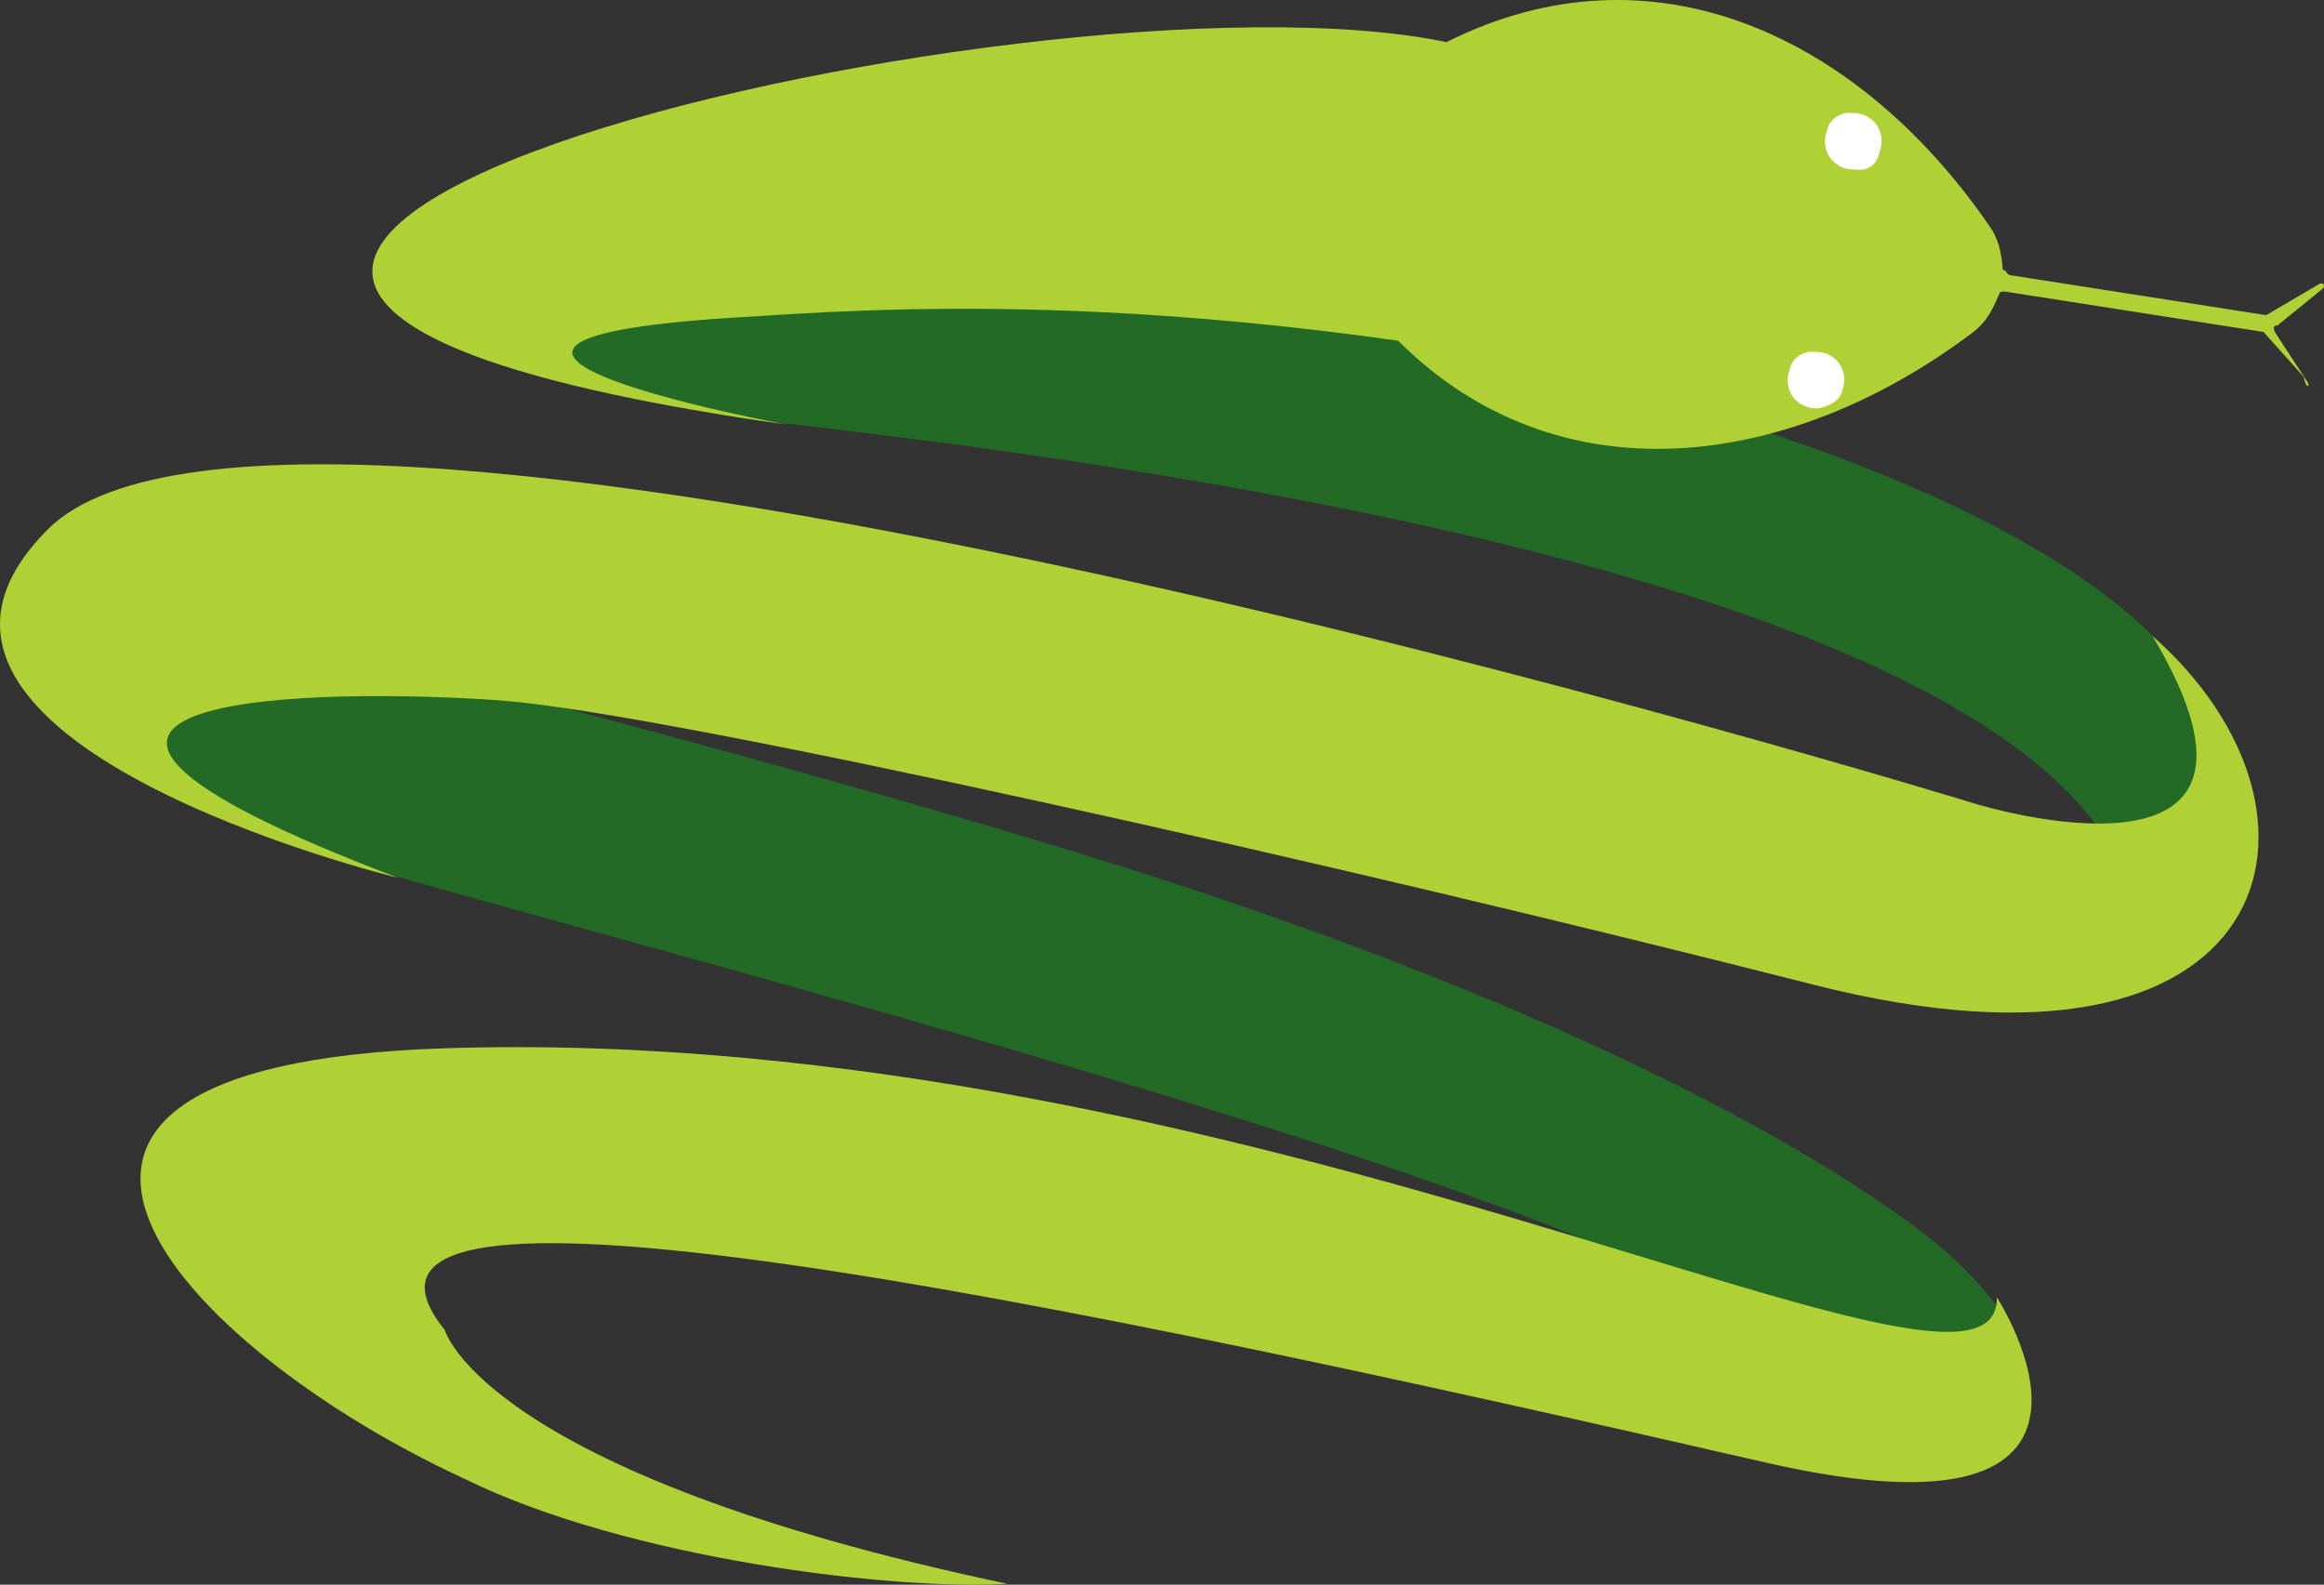 <svg version="1.1" id="图层_1" x="0px" y="0px" width="199.998px" height="136.372px" viewBox="0 0 199.998 136.372" enable-background="new 0 0 199.998 136.372" xml:space="preserve" xmlns:xml="http://www.w3.org/XML/1998/namespace" xmlns="http://www.w3.org/2000/svg" xmlns:xlink="http://www.w3.org/1999/xlink">
  <rect x="0" y="0" width="199.998" height="136.372" fill="#333333" stroke="none"/>
  <path fill="#226A25" d="M167.966,108.155c0,0-17.775-17.123-75.168-34.753C57.816,62.66,8.708,50.759,8.708,50.759
	s-9.941,11.63,15.727,21.689c13.858,5.428,173.507,43.577,117.552,50.449C174.21,120.379,178.265,117.893,167.966,108.155z" class="color c1"/>
  <path fill="#226A25" d="M187.909,58.124c0,0-10.172-22.018-93.457-33.43c-11.771-1.455-48.403-8.271-48.403-8.271
	s-15.26,13.156,18.058,19.622c24.014,2.722,108.712,12.362,118.898,39.702c3.668,9.844,7.604-11.742,9.313-3.563
	C194.122,67.91,188.593,60.16,187.909,58.124z" class="color c1"/>
  <path fill="#AFD136" d="M34.258,75.542c0,0-48.418-11.77-30.131-29.998C25.109,24.627,170.05,69.185,170.05,69.185
	s29.145,8.974,15.193-14.45c17.43,15.374,11.025,40.238-29.176,30.003C115.862,74.504,57.59,61.358,43.109,60.281
	C28.621,59.206-8.401,59.355,34.258,75.542z" class="color c2"/>
  <path fill="#AFD136" d="M39.846,127.2C15.56,115.963-7.249,91.728,38.119,90.217c69.856-2.323,133.999,34.978,133.726,21.424
	c0,0,14.359,22.072-19.91,14.216c-60.021-13.771-127.05-27.966-113.652-11.396c0,0,3.307,12.313,48.38,21.83
	C77.14,136.89,54.014,134.208,39.846,127.2z" class="color c2"/>
  <path fill="#AFD136" d="M199.495,24.497l-4.475,2.626l-0.361-0.058l-21.637-3.379c-0.363-0.057-0.308-0.416-0.666-0.473
	c-0.137-1.498-0.326-2.637-1.24-3.889C160.062,3.31,142.408-5.368,124.476,3.626C88.84-3.851-25.254,23.36,67.69,36.536
	c0,0-39.601-7.313-2.723-9.311c7.523-0.512,17.387-0.973,30.004-0.354c7.456,0.364,15.883,1.113,25.348,2.447
	c13.697,13.699,33.518,11.241,49.332-0.616c1.25-0.913,1.781-1.939,2.363-3.327c0.061-0.358,0.42-0.303,0.78-0.246l21.638,3.381
	l0.362,0.055l3.461,3.865c0.188,1.139,0.606,0.835,0.304,0.417l-2.683-4.112c-0.306-0.418-0.25-0.778,0.113-0.721l3.807-3.102
	C200.218,24.608,199.911,24.192,199.495,24.497z" class="color c2"/>
  <path fill="#FFFFFF" d="M158.538,33.618c-0.115,0.721-0.945,1.33-2.086,1.521c-1.859,0.078-3.076-1.59-2.432-3.336
	c0.168-1.082,1.36-1.635,2.084-1.522C157.964,30.203,159.181,31.87,158.538,33.618z" class="color c3"/>
  <path fill="#FFFFFF" d="M161.749,13.061c-0.17,1.081-1.006,1.69-2.088,1.521c-1.857,0.078-3.074-1.589-2.432-3.337
	c0.17-1.081,1.362-1.633,2.086-1.521C161.175,9.646,162.392,11.313,161.749,13.061z" class="color c3"/>
</svg>